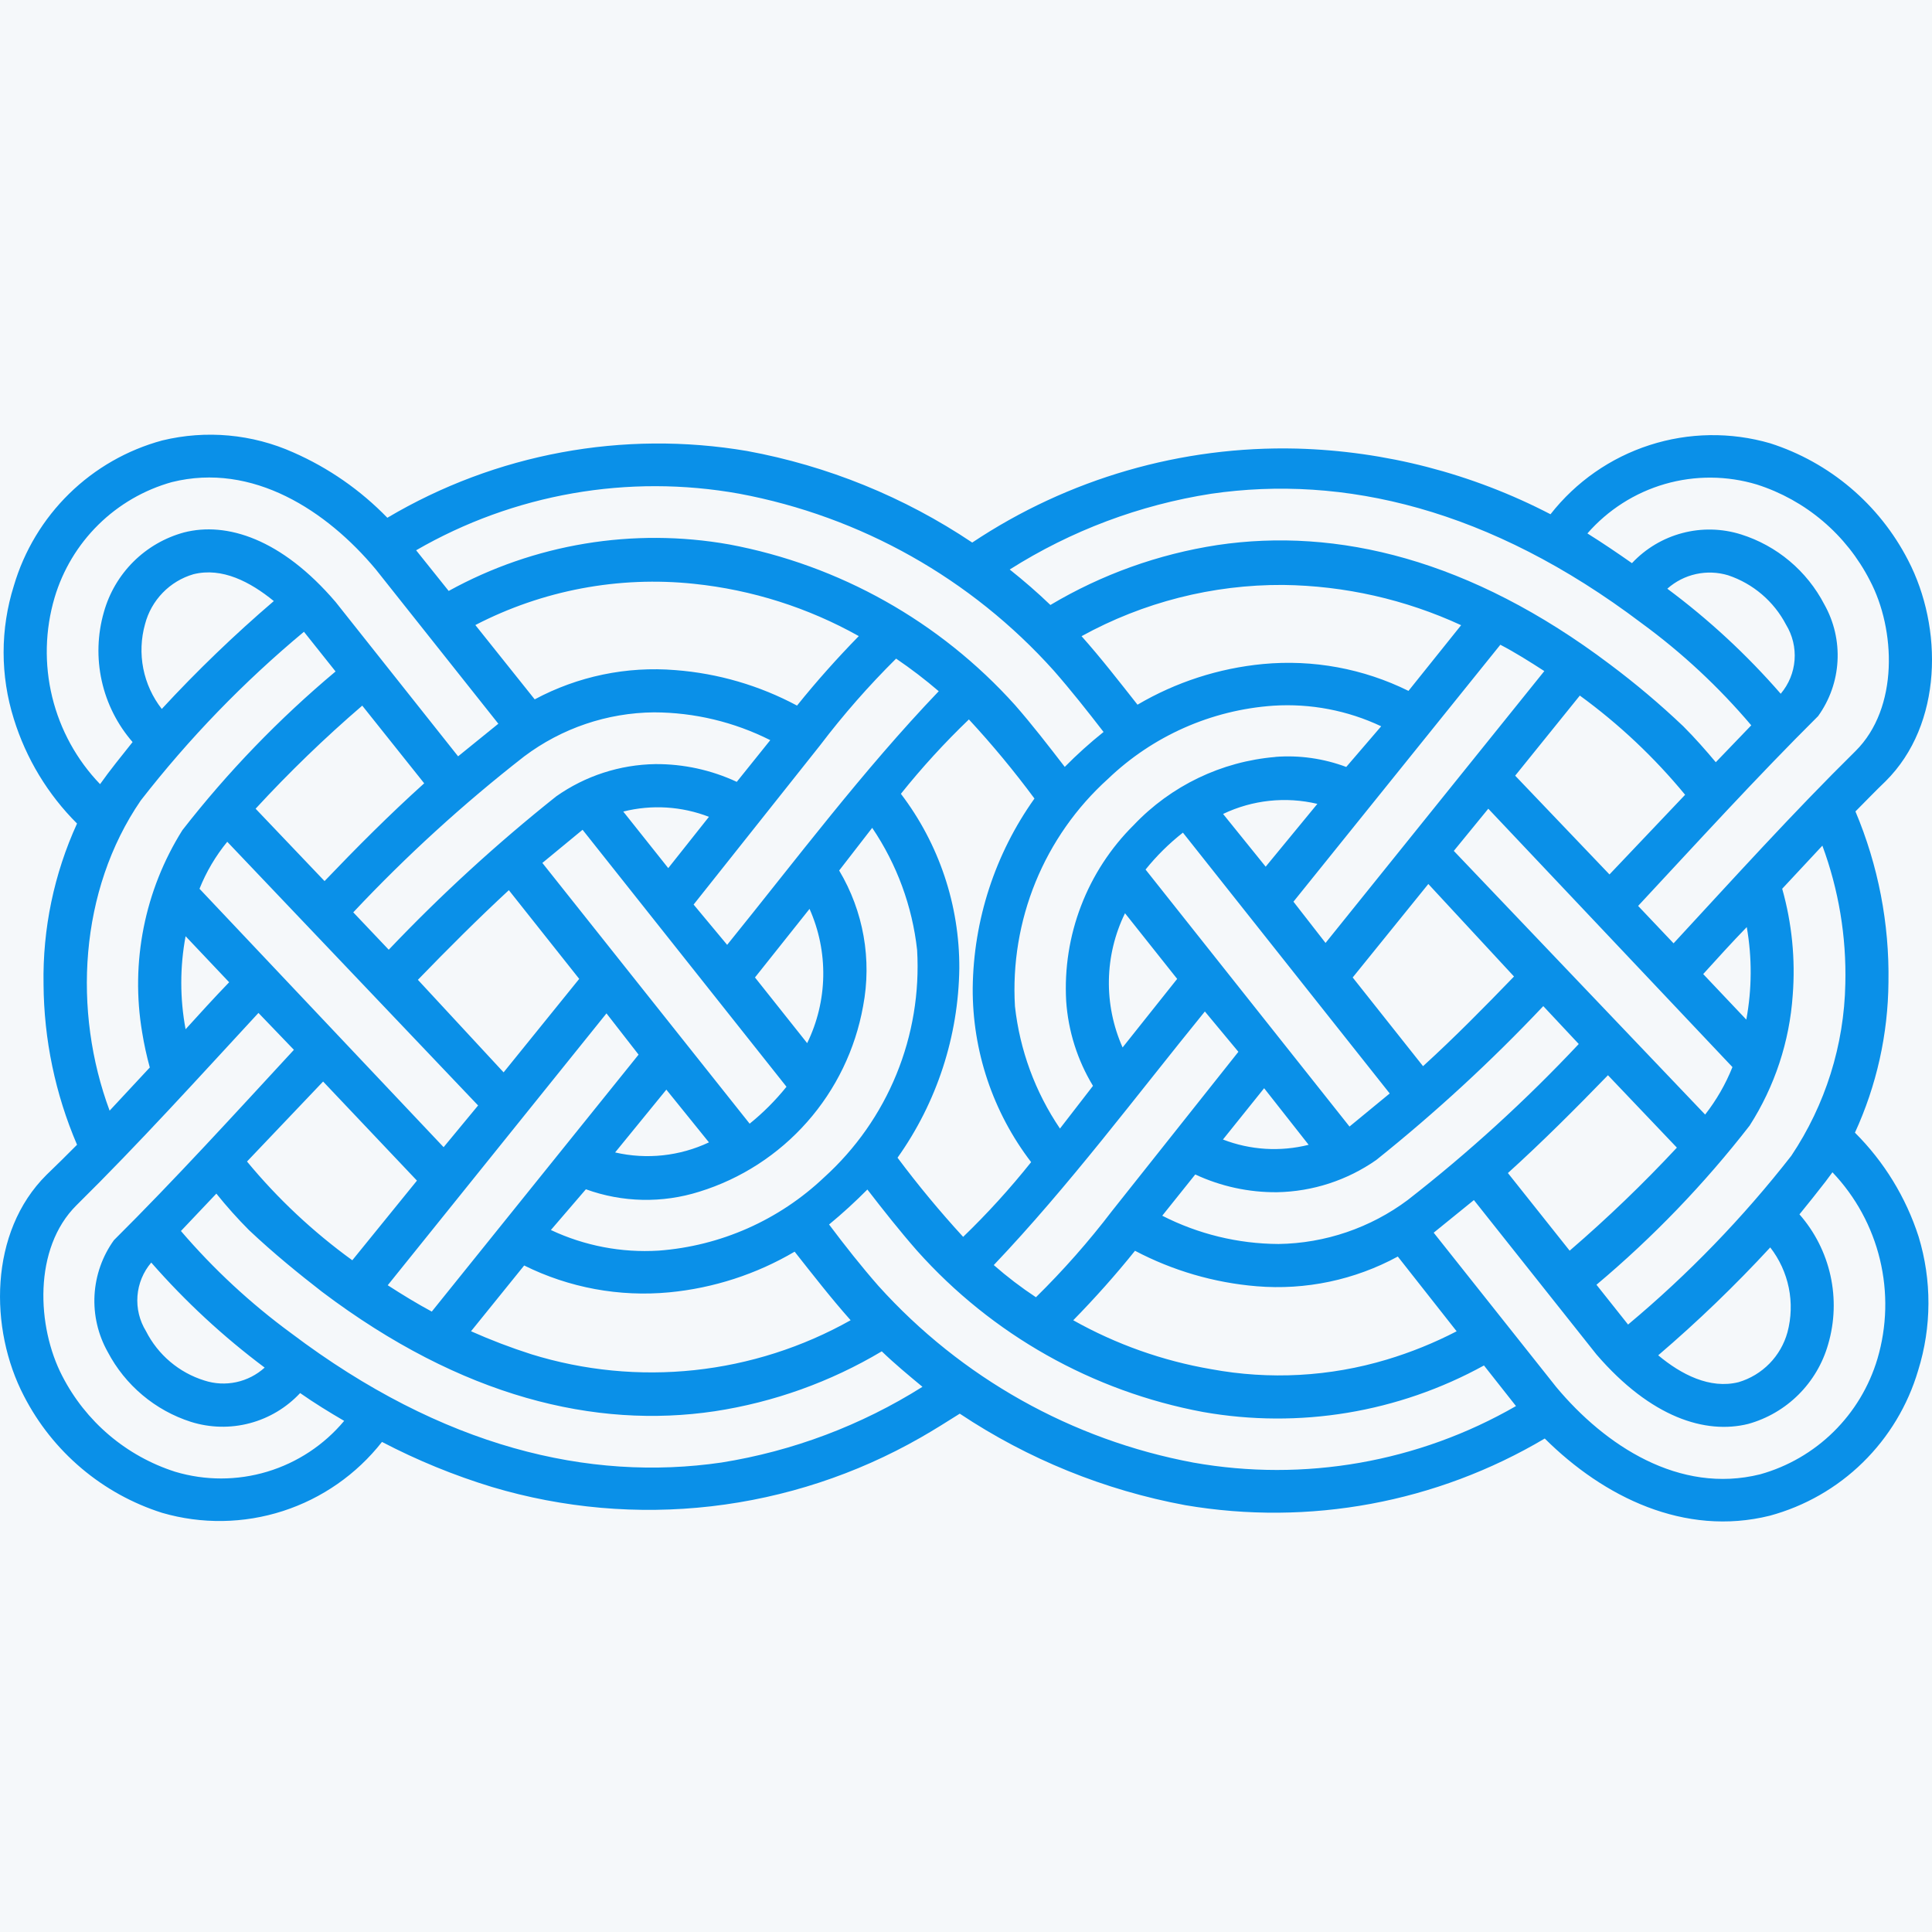 <?xml version="1.0" encoding="UTF-8"?> <svg xmlns="http://www.w3.org/2000/svg" width="80" height="80" viewBox="0 0 80 80" fill="none"><rect width="80" height="80" fill="#F5F8FA"></rect><path fill-rule="evenodd" clip-rule="evenodd" d="M27.671 35.947L29.356 33.823C28.224 33.385 26.985 33.309 25.808 33.605L27.671 35.947ZM20.853 44.404L23.984 40.533L21.07 36.86C19.782 38.053 18.533 39.302 17.304 40.572L20.853 44.404ZM27.592 45.12L25.471 47.72C26.776 48.021 28.144 47.874 29.356 47.303L27.592 45.12ZM21.705 31.322C19.183 33.287 16.818 35.446 14.628 37.778L16.097 39.326C18.26 37.05 20.578 34.928 23.034 32.974C24.238 32.126 25.668 31.662 27.138 31.64C28.301 31.632 29.452 31.883 30.508 32.375L31.895 30.648C30.4 29.895 28.751 29.5 27.078 29.497C25.139 29.515 23.258 30.155 21.706 31.321L21.705 31.322ZM31.041 46.529C31.603 46.076 32.114 45.563 32.567 45L24.123 34.359L22.458 35.732L31.041 46.529ZM24.258 49.248L22.811 50.932C24.203 51.587 25.737 51.88 27.271 51.786C29.838 51.596 32.26 50.523 34.13 48.748C35.432 47.569 36.455 46.111 37.12 44.483C37.786 42.854 38.078 41.096 37.976 39.338C37.776 37.525 37.137 35.788 36.116 34.279L34.748 36.046C35.755 37.733 36.108 39.733 35.739 41.664C35.419 43.445 34.618 45.104 33.422 46.458C32.226 47.813 30.682 48.812 28.959 49.345C27.425 49.829 25.774 49.795 24.262 49.246L24.258 49.248ZM7.685 38.767C7.447 40.04 7.447 41.346 7.685 42.619C8.28 41.963 8.874 41.309 9.489 40.673L7.685 38.767ZM9.41 34.856C8.93 35.442 8.542 36.098 8.261 36.802L18.369 47.502L19.797 45.775L9.41 34.856ZM15 29.219C13.447 30.554 11.973 31.979 10.584 33.487L13.439 36.484C14.767 35.095 16.134 33.724 17.565 32.435L15 29.219ZM52.345 45.061L50.64 47.185C51.772 47.623 53.011 47.699 54.188 47.404L52.345 45.061ZM59.144 36.604L56.012 40.475L58.925 44.148C60.234 42.955 61.463 41.706 62.692 40.435L59.144 36.604ZM52.409 35.888L54.549 33.287C53.238 32.975 51.861 33.123 50.645 33.704L52.409 35.888ZM12.586 26.16C10.089 28.238 7.822 30.581 5.827 33.148C3.27 36.881 3.012 41.883 4.539 45.99L6.203 44.202C6.072 43.725 5.966 43.242 5.887 42.753C5.395 39.85 5.988 36.867 7.552 34.376C9.429 31.966 11.555 29.764 13.895 27.804L12.586 26.16ZM6.699 29.356C8.157 27.777 9.706 26.286 11.338 24.889C10.366 24.095 9.197 23.48 8.008 23.778C7.525 23.919 7.086 24.184 6.736 24.546C6.385 24.908 6.133 25.355 6.006 25.843C5.838 26.442 5.813 27.072 5.933 27.683C6.054 28.293 6.316 28.867 6.699 29.356ZM4.142 32.473C4.562 31.878 5.034 31.302 5.49 30.727C4.859 30.002 4.419 29.129 4.212 28.189C4.004 27.249 4.035 26.272 4.301 25.347C4.522 24.557 4.943 23.838 5.523 23.26C6.103 22.682 6.823 22.265 7.612 22.049C9.376 21.592 11.656 22.307 13.896 24.926L18.969 31.318L20.635 29.968L15.56 23.576C13.539 21.153 10.466 19.129 7.116 19.963C5.97 20.283 4.923 20.89 4.073 21.727C3.224 22.564 2.6 23.602 2.26 24.747C1.865 26.086 1.831 27.506 2.162 28.863C2.493 30.22 3.176 31.464 4.143 32.469L4.142 32.473ZM19.504 55.124C20.319 55.487 21.153 55.805 22.002 56.077C24.186 56.753 26.484 56.976 28.757 56.734C31.029 56.491 33.23 55.788 35.223 54.668C34.411 53.755 33.657 52.782 32.904 51.829C31.316 52.763 29.544 53.338 27.711 53.513C25.645 53.709 23.565 53.324 21.705 52.401L19.504 55.124ZM16.055 53.219C16.669 53.616 17.284 53.99 17.879 54.31L26.442 43.67L25.113 41.962L16.055 53.219ZM10.228 48.096C11.503 49.639 12.969 51.012 14.588 52.185L17.265 48.887L13.379 44.784L10.228 48.096ZM7.492 50.973C8.846 52.553 10.375 53.972 12.052 55.202C18.335 59.946 24.401 61.356 29.871 60.561C32.828 60.089 35.66 59.022 38.197 57.425C37.622 56.948 37.047 56.472 36.512 55.956C34.387 57.222 32.037 58.065 29.593 58.437C24.658 59.172 19.128 57.862 13.339 53.494C12.368 52.74 11.338 51.906 10.307 50.933C9.831 50.455 9.381 49.951 8.959 49.425L7.492 50.973ZM10.961 56.631C9.248 55.35 7.673 53.892 6.263 52.28C5.931 52.669 5.731 53.154 5.692 53.664C5.653 54.175 5.777 54.684 6.045 55.12C6.291 55.605 6.632 56.037 7.048 56.388C7.463 56.739 7.944 57.003 8.463 57.164C8.89 57.303 9.345 57.326 9.784 57.232C10.222 57.138 10.628 56.929 10.961 56.628V56.631ZM14.251 58.835C13.637 58.478 13.022 58.1 12.428 57.684C11.862 58.289 11.139 58.722 10.339 58.933C9.54 59.144 8.697 59.124 7.908 58.877C6.424 58.402 5.185 57.361 4.459 55.978C4.058 55.263 3.869 54.447 3.914 53.628C3.96 52.808 4.238 52.019 4.717 51.353C7.274 48.811 9.712 46.132 12.17 43.471L10.702 41.943C8.224 44.623 5.766 47.343 3.17 49.904C1.366 51.69 1.525 54.946 2.575 56.971C3.056 57.909 3.716 58.743 4.519 59.424C5.322 60.106 6.251 60.621 7.253 60.942C8.497 61.314 9.822 61.313 11.065 60.939C12.309 60.565 13.416 59.834 14.25 58.837L14.251 58.835ZM58.297 49.685C60.818 47.72 63.183 45.561 65.373 43.23L63.904 41.661C61.748 43.944 59.437 46.073 56.986 48.034C55.78 48.876 54.352 49.34 52.883 49.367C51.713 49.378 50.555 49.127 49.493 48.632L48.126 50.34C49.618 51.102 51.268 51.503 52.942 51.511C54.873 51.483 56.746 50.844 58.295 49.687L58.297 49.685ZM35.56 26.339C33.458 25.161 31.137 24.424 28.742 24.175C25.621 23.845 22.472 24.438 19.683 25.882L22.141 28.959C23.927 28.002 25.95 27.581 27.968 27.748C29.73 27.883 31.444 28.383 33.003 29.217C33.816 28.205 34.668 27.253 35.56 26.34V26.339ZM38.871 28.622C38.309 28.139 37.719 27.689 37.106 27.272C35.973 28.394 34.92 29.595 33.955 30.866L28.721 37.456L30.11 39.124C32.984 35.571 35.719 31.918 38.871 28.622ZM39.881 51.217C40.886 50.248 41.826 49.213 42.697 48.121C41.114 46.055 40.263 43.519 40.278 40.914C40.31 38.097 41.202 35.358 42.835 33.066C41.99 31.925 41.084 30.831 40.12 29.79C39.115 30.754 38.174 31.783 37.304 32.87C38.885 34.945 39.736 37.487 39.723 40.098C39.686 42.912 38.793 45.647 37.165 47.938C38.014 49.075 38.921 50.168 39.88 51.214L39.881 51.217ZM42.894 53.718C44.028 52.603 45.081 51.409 46.046 50.144L51.279 43.553L49.891 41.883C47.017 45.416 44.281 49.089 41.15 52.384C41.702 52.868 42.286 53.313 42.899 53.718L42.894 53.718ZM60.318 55.128L57.88 52.031C56.091 53.002 54.059 53.43 52.033 53.261C50.273 53.115 48.561 52.615 46.998 51.792C46.185 52.805 45.333 53.757 44.441 54.669C46.215 55.665 48.145 56.35 50.149 56.694C52.571 57.143 55.063 57.007 57.422 56.298C58.421 55.998 59.39 55.606 60.316 55.126L60.318 55.128ZM62.776 58.225L61.448 56.541C57.9 58.492 53.796 59.172 49.812 58.467C45.242 57.614 41.081 55.269 37.978 51.795C37.265 50.982 36.59 50.128 35.916 49.255C35.412 49.764 34.883 50.248 34.33 50.704C34.985 51.577 35.659 52.431 36.372 53.245C39.803 57.053 44.386 59.624 49.416 60.563C54.005 61.378 58.734 60.549 62.776 58.221V58.225ZM74.511 50.283C75.146 51.006 75.588 51.879 75.796 52.82C76.004 53.761 75.971 54.739 75.7 55.664C75.476 56.452 75.053 57.17 74.474 57.747C73.894 58.325 73.176 58.743 72.389 58.962C70.625 59.399 68.365 58.705 66.106 56.085L61.031 49.693L59.366 51.043L64.441 57.435C66.463 59.857 69.535 61.882 72.885 61.048C74.031 60.728 75.078 60.121 75.927 59.284C76.776 58.448 77.4 57.409 77.741 56.265C78.136 54.927 78.171 53.508 77.844 52.152C77.517 50.796 76.839 49.55 75.878 48.542C75.779 48.682 75.68 48.799 75.598 48.919C75.242 49.375 74.885 49.831 74.508 50.288L74.511 50.283ZM68.663 56.12C69.614 56.914 70.804 57.53 71.993 57.232C72.477 57.088 72.916 56.823 73.27 56.462C73.624 56.101 73.88 55.655 74.015 55.167C74.175 54.566 74.194 53.936 74.07 53.326C73.946 52.716 73.683 52.144 73.302 51.653C71.844 53.232 70.295 54.724 68.663 56.12ZM69.436 47.521L66.582 44.523C65.234 45.912 63.866 47.282 62.439 48.573L64.996 51.788C66.553 50.448 68.035 49.023 69.436 47.521ZM71.736 44.185L61.627 33.487L60.199 35.234L70.606 46.152C71.073 45.554 71.454 44.893 71.736 44.188V44.185ZM72.33 38.389C71.716 39.02 71.121 39.678 70.526 40.334L72.311 42.22C72.545 40.954 72.552 39.657 72.33 38.389ZM75.463 35.014C74.907 35.609 74.352 36.205 73.797 36.801C74.201 38.232 74.348 39.723 74.233 41.205C74.101 43.128 73.487 44.987 72.449 46.608C70.573 49.024 68.447 51.233 66.106 53.199L67.415 54.847C69.908 52.764 72.173 50.422 74.174 47.859C75.586 45.748 76.363 43.274 76.411 40.732C76.459 38.783 76.136 36.843 75.46 35.015L75.463 35.014ZM67.573 23.322C68.139 22.716 68.862 22.284 69.662 22.073C70.461 21.861 71.304 21.881 72.093 22.129C72.829 22.361 73.513 22.736 74.105 23.234C74.696 23.731 75.185 24.341 75.541 25.027C75.944 25.743 76.133 26.558 76.087 27.378C76.042 28.198 75.763 28.987 75.284 29.653C72.727 32.194 70.288 34.874 67.831 37.512L69.299 39.061C71.777 36.381 74.235 33.661 76.832 31.101C78.635 29.314 78.497 26.058 77.426 24.033C76.945 23.095 76.284 22.261 75.482 21.58C74.679 20.898 73.75 20.383 72.748 20.063C71.508 19.69 70.187 19.682 68.943 20.041C67.699 20.4 66.584 21.111 65.731 22.088C66.365 22.485 66.98 22.902 67.575 23.319L67.573 23.322ZM73.737 28.725C74.07 28.332 74.27 27.844 74.309 27.331C74.348 26.817 74.224 26.305 73.956 25.866C73.45 24.899 72.59 24.166 71.557 23.821C71.125 23.691 70.667 23.674 70.226 23.771C69.786 23.868 69.377 24.077 69.04 24.377C70.757 25.653 72.332 27.112 73.737 28.728L73.737 28.725ZM65.416 28.804L62.74 32.119L66.645 36.209L69.777 32.91C68.502 31.362 67.037 29.981 65.416 28.801V28.804ZM62.125 26.699L53.559 37.337L54.888 39.045L63.947 27.788C63.332 27.391 62.738 27.016 62.123 26.696L62.125 26.699ZM44.783 26.341C45.596 27.253 46.349 28.227 47.102 29.18C48.69 28.246 50.463 27.671 52.295 27.496C54.368 27.3 56.454 27.684 58.322 28.608L60.502 25.888C58.188 24.82 55.675 24.252 53.128 24.221C50.212 24.205 47.34 24.936 44.783 26.344V26.341ZM41.81 23.582C42.385 24.039 42.959 24.535 43.495 25.051C45.62 23.785 47.969 22.943 50.412 22.569C55.349 21.835 60.879 23.145 66.667 27.513C67.727 28.306 68.74 29.161 69.7 30.073C70.196 30.57 70.631 31.066 71.047 31.562L72.516 30.034C71.174 28.45 69.651 27.03 67.977 25.806C61.673 21.041 55.607 19.652 50.156 20.445C47.19 20.906 44.349 21.973 41.811 23.582H41.81ZM16.042 21.438C20.527 18.78 25.805 17.802 30.941 18.676C34.271 19.289 37.442 20.578 40.258 22.466C44.233 19.816 48.925 18.457 53.697 18.575C57.358 18.675 60.95 19.605 64.203 21.294C65.255 19.951 66.684 18.954 68.305 18.431C69.926 17.907 71.665 17.881 73.301 18.356C75.768 19.147 77.822 20.889 79.01 23.198C80.457 25.978 80.457 29.988 78.078 32.35C77.642 32.767 77.246 33.184 76.83 33.6C77.772 35.834 78.238 38.242 78.197 40.668C78.18 42.821 77.707 44.946 76.809 46.901C78.018 48.105 78.922 49.583 79.446 51.209C79.995 53.015 79.988 54.945 79.426 56.748C78.999 58.194 78.21 59.505 77.134 60.559C76.059 61.612 74.732 62.37 73.281 62.763C69.753 63.637 66.403 61.991 63.965 59.566C59.484 62.223 54.209 63.201 49.078 62.326C45.743 61.708 42.567 60.419 39.742 58.537C39.207 58.874 38.672 59.212 38.117 59.529C35.45 61.053 32.504 62.02 29.455 62.372C26.406 62.723 23.317 62.452 20.376 61.574C18.802 61.094 17.276 60.469 15.817 59.707C14.763 61.049 13.335 62.045 11.714 62.569C10.093 63.092 8.354 63.119 6.718 62.645C5.492 62.257 4.355 61.629 3.372 60.798C2.389 59.967 1.579 58.95 0.99 57.803C-0.456 55.026 -0.456 51.014 1.921 48.653C2.357 48.236 2.774 47.819 3.19 47.402C2.289 45.301 1.817 43.039 1.803 40.751C1.763 38.458 2.237 36.185 3.19 34.101C1.979 32.894 1.081 31.408 0.574 29.773C0.008 27.977 0.008 26.05 0.574 24.254C1 22.808 1.789 21.496 2.865 20.443C3.94 19.39 5.267 18.631 6.718 18.238C8.533 17.797 10.444 17.972 12.149 18.735C13.606 19.375 14.925 20.292 16.035 21.435L16.042 21.438ZM44.087 31.758C44.594 31.244 45.132 30.76 45.696 30.309C45.022 29.436 44.347 28.582 43.634 27.768C40.214 23.956 35.637 21.381 30.611 20.443C26.015 19.617 21.277 20.447 17.231 22.786L18.579 24.47C22.119 22.518 26.218 21.839 30.195 22.544C34.76 23.398 38.918 25.734 42.029 29.194C42.742 30.008 43.416 30.882 44.09 31.756L44.087 31.758ZM48.982 34.478C48.41 34.926 47.891 35.439 47.435 36.006L55.88 46.648L57.545 45.278L48.982 34.478ZM52.808 31.341C53.806 31.264 54.808 31.407 55.745 31.758L57.192 30.074C55.801 29.417 54.266 29.123 52.732 29.221C50.162 29.397 47.735 30.472 45.873 32.258C44.569 33.436 43.546 34.894 42.88 36.523C42.215 38.152 41.923 39.91 42.027 41.668C42.227 43.483 42.867 45.221 43.891 46.731L45.258 44.963C44.613 43.898 44.232 42.693 44.148 41.45C44.073 40.106 44.283 38.761 44.766 37.505C45.248 36.249 45.991 35.11 46.945 34.164C48.491 32.534 50.579 31.531 52.813 31.344L52.808 31.341ZM48.744 40.534L46.584 37.815C46.162 38.677 45.934 39.622 45.917 40.583C45.9 41.543 46.094 42.496 46.484 43.373L48.744 40.534ZM31.262 40.474L33.423 43.194C33.844 42.331 34.072 41.386 34.089 40.426C34.106 39.465 33.912 38.512 33.521 37.635L31.262 40.474Z" fill="#0A90E8"></path></svg> 